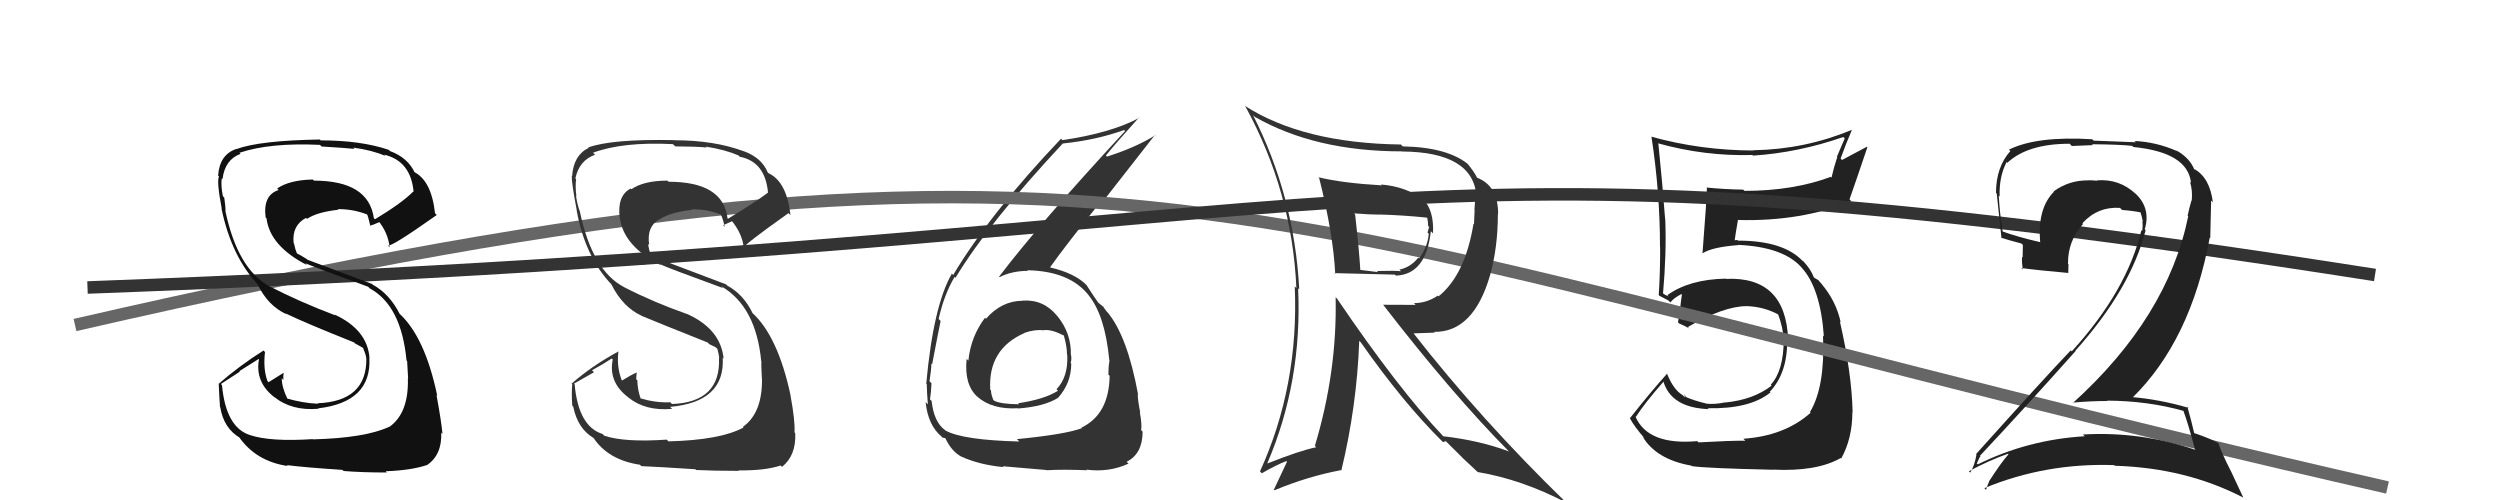 <svg xmlns="http://www.w3.org/2000/svg" width="200" height="40" viewBox="0,0,200,40"><path fill="#222" d="M135.90 35.40L135.90 35.41L135.78 35.29Q131.82 35.64 130.83 33.31L130.86 33.34L130.87 33.35Q131.53 32.30 133.10 30.51L133.14 30.56L133.06 30.48Q133.68 32.62 136.69 32.73L136.68 32.72L136.61 32.66Q139.99 32.73 141.63 31.40L141.71 31.47L141.58 31.35Q143.04 29.80 142.97 27.10L142.94 27.07L143.05 27.18Q142.87 22.09 138.07 22.31L137.95 22.20L138.05 22.29Q135.14 22.35 133.39 23.61L133.50 23.72L133.22 23.59L133.02 23.46L133.04 23.49Q133.33 20.28 133.22 17.53L133.22 17.54L133.21 17.53Q133.01 14.82 132.67 11.51L132.67 11.51L132.62 11.46Q136.38 12.51 140.19 12.40L140.14 12.35L140.24 12.45Q143.88 12.21 147.46 10.96L147.58 11.07L146.95 12.54L146.98 12.57Q146.71 13.37 146.52 14.21L146.50 14.19L146.46 14.15Q143.44 15.27 139.56 15.27L139.43 15.14L139.46 15.17Q137.99 15.15 136.50 15.00L136.53 15.02L136.55 15.05Q136.55 15.80 136.20 20.26L136.19 20.24L136.21 20.26Q137.00 19.76 139.06 19.61L139.01 19.56L139.03 19.59Q142.70 19.75 144.15 21.43L144.24 21.52L144.14 21.42Q145.64 23.07 145.91 26.92L145.77 26.77L145.84 26.84Q146.02 30.94 144.80 32.96L144.85 33.02L144.85 33.02Q142.78 34.87 139.47 35.10L139.50 35.13L139.63 35.26Q138.55 35.24 135.88 35.39ZM141.88 37.62L141.86 37.60L141.83 37.57Q145.35 37.74 147.26 36.64L147.15 36.54L147.30 36.68Q148.19 35.06 148.19 32.97L148.15 32.93L148.21 32.99Q148.14 29.84 147.19 25.72L147.26 25.79L147.26 25.80Q146.89 24.06 145.67 22.65L145.70 22.67L145.81 22.82L145.48 22.42L145.11 22.20L145.11 22.20Q144.88 21.55 144.23 20.86L144.21 20.84L144.22 20.89L144.26 20.93Q142.73 19.25 139.04 19.25L138.99 19.20L138.75 19.22L138.77 19.25Q138.85 18.67 139.04 17.57L139.07 17.60L139.07 17.60Q144.07 17.73 148.11 16.10L147.92 15.91L147.96 15.95Q148.44 14.60 149.39 11.78L149.35 11.74L147.36 12.80L147.25 12.68Q147.65 11.56 148.14 10.42L148.18 10.45L148.12 10.40Q144.38 11.95 140.27 12.02L140.20 11.96L140.28 12.04Q136.05 12.03 132.09 10.93L132.08 10.92L132.12 10.96Q132.80 15.37 132.80 19.78L132.82 19.80L132.81 19.79Q132.82 21.70 132.70 23.61L132.79 23.70L132.75 23.66Q132.91 23.74 133.48 24.04L133.48 24.04L133.63 24.20Q133.87 23.86 134.52 23.52L134.46 23.46L134.55 23.56Q134.47 24.27 134.24 25.80L134.24 25.79L134.32 25.87Q134.70 26.03 135.12 26.26L135.21 26.34L135.03 26.16Q137.89 24.49 139.76 24.49L139.77 24.51L139.75 24.49Q141.14 24.54 142.32 25.19L142.22 25.09L142.24 25.12Q142.65 26.21 142.69 27.16L142.68 27.15L142.70 27.17Q142.69 29.67 141.66 30.78L141.67 30.79L141.73 30.85Q140.27 31.98 138.02 32.20L138.08 32.26L138.01 32.19Q137.16 32.37 136.48 32.29L136.43 32.25L136.45 32.27Q135.51 32.05 134.75 31.71L134.90 31.86L134.76 31.52L134.79 31.79L134.60 31.60Q133.87 31.18 133.34 29.84L133.37 29.88L133.38 29.88Q132.08 31.32 130.40 33.45L130.28 33.33L130.37 33.42Q130.74 34.13 131.58 35.08L131.45 34.96L131.40 34.91Q132.48 36.75 135.30 37.25L135.31 37.25L135.34 37.29Q136.47 37.46 141.84 37.58Z"/><path fill="#333" d="M81.95 24.19L81.78 24.02L81.81 24.06Q80.12 24.07 78.88 25.50L78.88 25.50L78.80 25.42Q77.66 26.94 77.47 28.85L77.44 28.82L77.33 28.71Q77.12 30.79 78.21 31.76L78.17 31.72L78.16 31.71Q79.34 32.78 81.44 32.66L81.31 32.54L81.45 32.68Q83.54 32.52 84.64 31.83L84.55 31.74L84.64 31.83Q85.70 30.65 85.70 29.09L85.82 29.20L85.65 29.04Q85.75 28.76 85.68 28.38L85.62 28.32L85.67 28.37Q85.70 26.65 84.60 25.30L84.71 25.41L84.57 25.27Q83.48 23.93 81.80 24.05ZM81.39 35.17L81.45 35.22L81.54 35.32Q77.06 35.21 75.65 34.45L75.75 34.55L75.62 34.42Q74.72 33.79 74.53 32.08L74.45 32.00L74.40 31.95Q74.49 31.38 74.52 30.66L74.40 30.54L74.36 30.50Q74.51 29.54 74.51 29.09L74.54 29.11L74.57 29.15Q75.10 26.37 75.25 25.68L75.21 25.64L75.09 25.52Q75.53 23.56 76.37 22.15L76.47 22.25L76.44 22.22Q79.09 17.83 85.03 11.47L85.08 11.53L85.03 11.48Q87.72 11.20 89.93 10.40L89.91 10.38L90.01 10.48Q83.13 17.91 79.93 22.13L79.89 22.10L79.97 22.17Q80.95 21.67 82.24 21.67L82.13 21.56L82.20 21.62Q85.58 21.69 87.10 23.63L86.99 23.52L87.09 23.62Q88.40 25.24 88.74 28.78L88.77 28.80L88.76 28.79Q88.67 29.35 88.67 29.96L88.68 29.98L88.77 30.06Q88.73 33.14 86.52 34.21L86.64 34.32L86.56 34.25Q85.24 34.75 81.35 35.13ZM83.67 37.56L83.65 37.54L83.73 37.62Q84.98 37.54 86.96 37.62L87.06 37.71L86.91 37.57Q88.72 37.81 90.28 37.09L90.26 37.07L90.13 36.94Q91.41 36.31 91.41 34.52L91.38 34.50L91.29 34.41Q91.37 33.99 91.19 33.00L91.16 32.96L91.22 33.02Q91.02 32.01 91.02 31.55L91.05 31.57L91.05 31.58Q90.19 26.87 88.59 24.97L88.54 24.92L88.50 24.88Q88.35 24.69 88.20 24.46L88.33 24.60L87.91 24.25L87.82 24.20L87.93 24.31Q87.54 23.77 86.93 22.82L86.87 22.76L86.96 22.84Q86.01 21.86 84.03 21.40L84.12 21.49L84.01 21.38Q85.17 19.73 88.14 16.03L88.23 16.12L92.41 10.78L92.43 10.81Q90.95 11.76 88.56 12.53L88.42 12.38L88.47 12.44Q89.32 11.39 91.11 9.41L91.26 9.56L91.14 9.43Q88.88 10.64 85.00 11.21L84.92 11.13L84.88 11.10Q79.22 17.05 76.25 22.00L76.27 22.02L76.15 21.89Q74.67 24.45 74.10 30.69L74.19 30.79L74.14 30.74Q74.15 31.39 74.23 32.35L74.09 32.21L74.05 32.17Q74.24 34.03 75.34 34.94L75.35 34.96L75.41 35.01Q75.68 35.05 75.64 35.09L75.62 35.07L75.65 35.10Q76.14 36.13 76.94 36.55L76.92 36.52L76.94 36.54Q78.34 37.18 80.28 37.37L80.24 37.33L80.21 37.30Q80.21 37.30 83.71 37.60ZM83.47 26.36L83.55 26.44L83.52 26.41Q84.13 26.34 85.08 26.83L85.02 26.77L85.11 26.85Q85.36 27.71 85.36 28.36L85.39 28.40L85.38 28.39Q85.47 30.15 84.52 31.14L84.55 31.17L84.64 31.26Q83.54 31.95 81.45 32.26L81.48 32.29L81.53 32.34Q80.07 32.33 79.54 32.06L79.39 31.92L79.46 31.98Q79.28 31.54 79.28 31.23L79.31 31.26L79.22 31.17Q79.03 27.93 81.96 26.64L81.88 26.56L81.95 26.63Q82.77 26.34 83.53 26.42Z"/><path d="M6 26 C93 6,99 18,191 39" stroke="#666" fill="none"/><path d="M7 23 C115 19,107 9,190 22" stroke="#333" fill="none"/><path fill="#333" d="M53.38 35.21L53.31 35.15L53.34 35.17Q49.98 35.40 48.35 34.86L48.29 34.81L48.21 34.72Q46.27 34.12 45.97 30.73L45.92 30.69L47.52 29.78L47.36 29.62Q48.18 29.18 48.94 28.68L48.88 28.62L49.02 28.76Q48.65 30.56 50.25 31.78L50.18 31.71L50.27 31.80Q51.63 32.90 53.76 32.71L53.79 32.73L53.61 32.55Q58.01 32.16 57.82 28.62L57.97 28.76L57.89 28.69Q57.66 26.36 55.04 25.15L55.18 25.28L55.04 25.15Q52.30 24.19 49.94 22.98L49.90 22.94L49.93 22.97Q47.39 21.65 46.40 16.97L46.34 16.91L46.41 16.98Q46.19 16.42 46.08 15.66L46.17 15.74L46.11 15.69Q46.01 14.90 46.09 14.33L46.15 14.40L46.03 14.27Q46.34 12.83 47.60 12.38L47.45 12.23L47.44 12.22Q49.83 11.33 53.83 11.53L53.83 11.53L54.02 11.71Q55.73 11.72 56.53 11.80L56.62 11.88L56.47 11.73Q58.00 11.97 59.07 12.43L59.09 12.45L59.18 12.54Q61.21 12.93 61.44 15.40L61.34 15.31L61.44 15.41Q60.45 16.16 58.24 17.50L58.28 17.54L58.20 17.46Q57.86 14.54 53.49 14.54L53.48 14.53L53.40 14.45Q51.50 14.45 50.51 15.14L50.51 15.14L50.46 15.08Q49.35 15.65 49.58 17.44L49.60 17.47L49.59 17.45Q49.90 19.70 52.87 21.22L52.87 21.23L52.78 21.13Q53.36 21.41 57.85 23.05L57.72 22.92L57.72 22.91Q60.49 24.54 60.90 28.92L60.95 28.97L60.92 28.93Q60.88 29.05 60.95 30.30L61.03 30.38L60.96 30.31Q60.99 33.05 59.43 34.15L59.40 34.12L59.48 34.20Q57.66 35.20 53.48 35.31ZM55.73 37.64L55.72 37.63L55.69 37.60Q57.13 37.67 59.11 37.67L59.22 37.78L59.07 37.63Q61.19 37.66 62.45 37.24L62.40 37.19L62.56 37.35Q63.70 36.44 63.62 34.65L63.65 34.68L63.56 34.59Q63.62 33.69 63.24 31.64L63.17 31.57L63.25 31.65Q62.23 26.86 60.14 24.99L60.24 25.10L60.22 25.08Q59.50 23.56 58.17 22.84L58.09 22.75L52.88 20.78L52.71 20.61Q52.52 20.57 52.06 20.34L52.03 20.31L51.93 19.95L51.84 19.51L51.94 19.61Q51.69 18.10 52.83 17.50L52.85 17.52L52.84 17.51Q53.65 16.98 55.36 16.79L55.25 16.68L55.32 16.75Q56.53 16.71 57.68 17.17L57.57 17.05L57.64 17.13Q57.79 17.32 57.98 18.16L57.97 18.14L57.85 18.02Q58.09 17.92 58.58 17.69L58.48 17.59L58.49 17.60Q59.39 18.69 59.50 19.83L59.47 19.80L59.50 19.82Q59.43 19.64 63.08 17.05L63.22 17.19L63.24 17.21Q62.94 14.54 61.49 13.86L61.42 13.79L61.41 13.78Q60.94 12.62 59.49 12.09L59.33 11.93L59.50 12.10Q57.14 11.22 53.94 11.22L53.93 11.21L53.93 11.21Q48.92 11.11 47.05 11.80L47.07 11.81L47.09 11.83Q45.88 12.42 45.77 14.09L45.61 13.93L45.74 14.06Q45.72 14.61 46.14 16.82L46.13 16.81L46.13 16.81Q46.80 20.56 48.97 22.81L48.93 22.77L48.91 22.75Q49.83 24.58 51.33 25.26L51.21 25.15L51.33 25.27Q52.74 25.86 56.66 27.42L56.60 27.35L56.72 27.52L57.33 27.82L57.27 27.80L57.39 27.91Q57.50 28.30 57.54 28.64L57.51 28.61L57.52 28.62Q57.68 32.17 53.76 32.32L53.65 32.21L53.62 32.18Q52.50 32.24 51.20 31.86L51.24 31.90L51.26 31.91Q50.99 31.15 50.99 30.42L51.00 30.44L50.90 30.34Q50.90 30.07 50.94 29.81L51.02 29.88L50.94 29.80Q50.48 29.99 49.68 30.49L49.81 30.62L49.84 30.65Q49.31 29.51 49.47 28.14L49.32 28.00L49.45 28.13Q47.33 29.28 45.73 30.69L45.66 30.62L45.78 30.74Q45.71 31.43 45.78 32.45L45.82 32.49L45.86 32.53Q46.21 34.29 47.50 35.05L47.43 34.97L47.46 35.00Q48.64 36.80 51.20 37.18L51.15 37.14L51.31 37.29Q52.70 37.35 55.63 37.54Z"/><path fill="#333" d="M105.56 14.27L105.39 14.10L105.53 14.23Q106.66 18.72 106.82 21.92L106.81 21.91L106.75 21.85Q107.21 21.85 111.59 21.97L111.68 22.06L111.67 22.05Q114.09 21.96 114.47 18.49L114.48 18.51L114.64 18.67Q114.74 16.82 113.82 15.90L113.79 15.87L113.90 15.98Q112.45 14.91 110.47 14.76L110.47 14.76L110.55 14.83Q107.35 14.64 105.48 14.18ZM106.88 23.81L106.84 23.77L106.85 23.78Q106.98 29.73 105.19 35.67L105.22 35.70L105.30 35.78Q104.00 36.04 101.41 37.07L101.35 37.01L101.39 37.05Q104.19 30.52 103.85 23.06L103.99 23.20L103.94 23.15Q103.55 15.72 100.24 9.21L100.31 9.28L100.37 9.34Q105.20 12.11 112.16 12.11L112.20 12.15L112.17 12.12Q117.85 12.16 118.12 15.70L118.01 15.60L117.98 15.57Q118.03 16.15 117.95 16.76L117.97 16.78L117.92 17.94L117.88 17.90Q117.21 22.00 115.08 23.71L115.05 23.68L115.02 23.65Q114.14 24.25 113.11 24.25L113.25 24.39L110.65 24.38L110.65 24.38Q116.23 31.60 120.76 36.16L120.71 36.12L120.70 36.11Q118.39 35.24 115.46 34.90L115.52 34.95L115.47 34.91Q111.86 31.11 106.95 23.87ZM115.43 35.37L115.44 35.37L115.66 35.29L117.00 36.62L116.97 36.60Q117.53 37.12 118.18 37.73L118.24 37.79L118.20 37.76Q121.73 38.35 125.30 40.21L125.31 40.22L125.25 40.16Q118.48 33.58 113.07 26.65L113.09 26.67L114.79 26.61L114.72 26.55Q117.86 26.60 119.19 22.07L119.09 21.97L119.19 22.07Q119.83 19.82 119.83 17.12L119.83 17.11L119.85 17.13Q119.86 14.86 118.15 14.21L118.15 14.22L118.18 14.24Q117.94 13.74 117.37 13.06L117.53 13.22L117.52 13.20Q115.87 11.78 112.22 11.71L112.20 11.69L112.07 11.56Q104.24 11.46 99.56 8.45L99.52 8.41L99.64 8.53Q103.37 15.35 103.71 23.04L103.64 22.97L103.58 22.91Q103.92 30.86 100.80 37.71L100.92 37.84L100.95 37.86Q102.10 37.19 102.90 36.89L102.96 36.94L101.91 39.17L101.96 39.22Q104.62 38.11 107.29 37.61L107.25 37.57L107.31 37.63Q108.55 32.48 108.74 27.27L108.75 27.28L108.85 27.37Q112.24 32.21 115.40 35.33ZM114.10 17.36L114.22 17.48L114.18 17.44Q114.25 17.74 114.25 18.08L114.33 18.16L114.20 18.60L114.30 18.70Q114.22 19.72 113.53 20.67L113.52 20.66L113.46 20.61Q112.86 21.38 111.95 21.57L112.05 21.67L112.08 21.70Q111.75 21.64 110.15 21.68L110.23 21.75L110.25 21.77Q109.56 21.69 108.73 21.58L108.73 21.58L108.83 21.68Q108.75 20.20 108.41 17.15L108.42 17.17L108.33 17.07Q109.65 17.17 110.33 17.17L110.34 17.18L110.32 17.16Q112.20 17.21 114.15 17.41Z"/><path fill="#111" d="M25.13 35.25L25.13 35.25L25.01 35.13Q21.65 35.35 20.01 34.81L20.03 34.83L20.01 34.81Q18.07 34.20 17.76 30.81L17.67 30.72L19.19 29.73L19.15 29.69Q19.93 29.21 20.69 28.72L20.66 28.69L20.72 28.74Q20.38 30.58 21.98 31.80L22.03 31.85L21.93 31.75Q23.34 32.89 25.48 32.70L25.45 32.67L25.44 32.67Q29.74 32.17 29.55 28.63L29.63 28.71L29.56 28.64Q29.40 26.39 26.78 25.17L26.73 25.12L26.83 25.23Q23.95 24.14 21.59 22.92L21.70 23.03L21.61 22.94Q19.02 21.56 18.03 16.88L17.99 16.84L18.04 16.90Q18.05 16.56 17.94 15.80L17.77 15.64L17.83 15.69Q17.66 14.84 17.74 14.27L17.80 14.33L17.80 14.33Q17.99 12.77 19.24 12.31L19.20 12.26L19.16 12.22Q21.61 11.40 25.60 11.59L25.64 11.63L25.73 11.72Q27.56 11.83 28.36 11.91L28.28 11.83L28.26 11.81Q29.76 12.01 30.82 12.47L30.81 12.45L30.72 12.37Q32.86 12.87 33.09 15.35L33.22 15.47L33.06 15.32Q32.20 16.21 30.00 17.54L29.88 17.43L29.91 17.46Q29.49 14.45 25.11 14.45L25.14 14.47L25.02 14.36Q23.16 14.40 22.17 15.08L22.13 15.04L22.29 15.20Q21.02 15.61 21.25 17.40L21.19 17.34L21.32 17.47Q21.60 19.69 24.57 21.21L24.57 21.21L24.42 21.06Q24.96 21.30 29.45 22.94L29.44 22.93L29.58 23.07Q32.10 24.44 32.52 28.82L32.52 28.83L32.57 28.88Q32.58 29.03 32.65 30.29L32.68 30.32L32.63 30.26Q32.71 33.05 31.15 34.15L31.15 34.15L31.14 34.14Q29.22 35.04 25.03 35.15ZM27.38 37.58L27.38 37.58L27.49 37.68Q28.97 37.80 30.95 37.80L30.91 37.76L30.86 37.70Q32.87 37.63 34.13 37.21L34.24 37.31L34.14 37.22Q35.37 36.40 35.30 34.61L35.30 34.61L35.40 34.71Q35.30 33.66 34.92 31.60L34.84 31.52L34.98 31.66Q33.99 26.91 31.90 25.04L31.85 24.99L31.98 25.12Q31.16 23.51 29.83 22.78L29.77 22.72L24.60 20.78L24.52 20.71Q24.10 20.44 23.64 20.21L23.78 20.35L23.63 19.93L23.52 19.48L23.49 19.45Q23.34 18.04 24.48 17.43L24.62 17.57L24.56 17.51Q25.35 16.97 27.07 16.78L26.96 16.67L27.02 16.73Q28.26 16.72 29.40 17.17L29.32 17.09L29.35 17.12Q29.44 17.25 29.63 18.09L29.53 17.99L29.59 18.05Q29.88 17.99 30.37 17.76L30.27 17.67L30.24 17.63Q31.06 18.64 31.17 19.79L31.15 19.76L31.03 19.64Q31.29 19.78 34.94 17.20L34.79 17.05L34.80 17.05Q34.51 14.40 33.06 13.72L33.08 13.73L33.20 13.85Q32.64 12.61 31.19 12.08L31.03 11.91L31.11 11.99Q28.87 11.23 25.67 11.23L25.70 11.27L25.59 11.16Q20.77 11.24 18.90 11.93L18.91 11.93L18.89 11.92Q17.56 12.38 17.45 14.05L17.42 14.03L17.52 14.12Q17.32 14.49 17.74 16.70L17.70 16.67L17.72 16.69Q18.53 20.58 20.70 22.83L20.63 22.76L20.60 22.72Q21.41 24.45 22.92 25.14L22.86 25.08L22.86 25.08Q24.45 25.85 28.37 27.41L28.29 27.34L28.38 27.46L29.06 27.84L29.08 27.90L29.04 27.85Q29.27 28.35 29.31 28.69L29.17 28.56L29.31 28.70Q29.33 32.11 25.41 32.26L25.42 32.26L25.45 32.30Q24.23 32.25 22.93 31.87L22.95 31.89L23.02 31.96Q22.54 30.99 22.54 30.26L22.65 30.38L22.67 30.40Q22.65 30.11 22.69 29.84L22.74 29.89L22.68 29.83Q22.28 30.08 21.48 30.58L21.51 30.60L21.40 30.49Q21.04 29.53 21.20 28.16L21.09 28.05L21.08 28.04Q19.08 29.31 17.48 30.72L17.40 30.64L17.50 30.74Q17.53 31.53 17.60 32.56L17.49 32.45L17.62 32.58Q17.90 34.27 19.20 35.03L19.18 35.01L19.10 34.93Q20.46 36.90 23.01 37.28L22.91 37.18L22.94 37.21Q24.46 37.40 27.39 37.59Z"/><path fill="#222" d="M174.78 32.97L174.73 32.91L174.67 32.86Q175.07 33.94 175.60 35.96L175.52 35.87L175.64 35.99Q171.24 34.49 166.64 34.76L166.64 34.77L166.78 34.90Q162.22 35.17 158.22 37.15L158.11 37.04L158.14 37.08Q158.42 36.44 158.45 36.51L158.34 36.40L158.40 36.46Q162.12 32.49 166.05 28.08L166.11 28.14L166.03 28.06Q170.47 23.09 171.65 18.41L171.77 18.53L171.58 18.34Q172.09 16.64 170.81 15.46L170.88 15.53L170.86 15.51Q169.53 14.28 167.75 14.43L167.75 14.44L167.77 14.46Q167.43 14.42 167.08 14.42L167.06 14.39L167.10 14.43Q165.54 14.40 164.29 15.31L164.40 15.42L164.31 15.34Q162.99 16.68 163.21 19.34L163.22 19.35L163.25 19.38Q161.38 18.95 160.16 18.50L160.26 18.60L160.22 18.56Q159.98 17.10 159.90 15.65L159.93 15.68L159.97 15.72Q159.92 14.11 160.53 12.97L160.43 12.87L160.59 13.02Q162.22 11.50 165.57 11.50L165.75 11.68L167.43 11.61L167.36 11.54Q169.63 11.56 170.58 11.67L170.71 11.80L170.67 11.76Q175.02 12.19 175.28 14.62L175.33 14.67L175.20 14.54Q175.42 15.25 175.34 16.05L175.21 15.92L175.32 16.03Q175.16 16.56 175.01 17.25L175.00 17.24L175.06 17.29Q173.41 25.38 165.83 32.24L165.83 32.23L165.80 32.21Q167.24 32.08 168.61 32.08L168.64 32.12L168.57 32.05Q171.83 32.07 174.68 32.87ZM174.22 12.15L174.15 12.09L174.15 12.08Q172.47 11.35 170.76 11.28L170.86 11.38L167.49 11.25L167.38 11.14Q162.93 10.87 160.72 11.97L160.73 11.99L160.83 12.08Q159.68 13.37 159.68 15.43L159.63 15.38L159.74 15.49Q159.82 16.25 160.12 19.07L160.08 19.03L160.07 19.01Q160.53 19.17 161.71 19.48L161.83 19.59L161.81 20.60L161.76 20.56Q161.74 21.03 161.82 21.56L161.71 21.45L161.69 21.44Q163.01 21.62 165.49 21.84L165.61 21.96L165.46 21.82Q165.48 21.50 165.48 21.15L165.50 21.17L165.44 21.11Q165.42 19.27 166.64 17.92L166.77 18.05L166.59 17.86Q167.81 16.52 169.60 16.63L169.60 16.63L169.77 16.80Q170.54 16.85 171.30 17.00L171.14 16.84L171.22 16.92Q171.35 17.31 171.43 17.73L171.39 17.70L171.39 17.70Q171.44 18.13 171.37 18.48L171.35 18.45L171.31 18.42Q170.15 23.27 165.74 28.11L165.62 27.99L165.66 28.03Q163.52 30.27 158.08 36.33L158.15 36.39L158.12 36.36Q157.97 37.24 157.62 37.81L157.49 37.68L157.51 37.70Q159.12 36.83 160.64 36.30L160.80 36.46L160.68 36.34Q160.07 37.03 159.12 38.51L159.12 38.51L159.13 38.52Q158.99 38.84 158.88 39.18L158.89 39.20L158.75 39.05Q163.65 37.02 169.13 37.21L169.14 37.22L169.18 37.26Q174.86 37.43 179.43 39.79L179.47 39.82L178.47 37.68L178.47 37.69Q177.75 36.28 177.48 35.48L177.46 35.45L177.45 35.44Q176.77 35.06 175.55 34.65L175.47 34.57L175.53 34.63Q175.37 33.90 174.99 32.53L174.97 32.50L175.09 32.63Q172.78 31.95 170.49 31.76L170.47 31.74L170.57 31.84Q175.25 27.27 176.78 19.01L176.82 19.05L176.89 16.04L177.03 16.18Q176.78 14.22 175.56 13.53L175.57 13.54L175.57 13.58L175.68 13.69Q175.55 13.52 175.48 13.52L175.51 13.55L175.57 13.62Q175.20 12.64 174.10 12.03Z"/></svg>